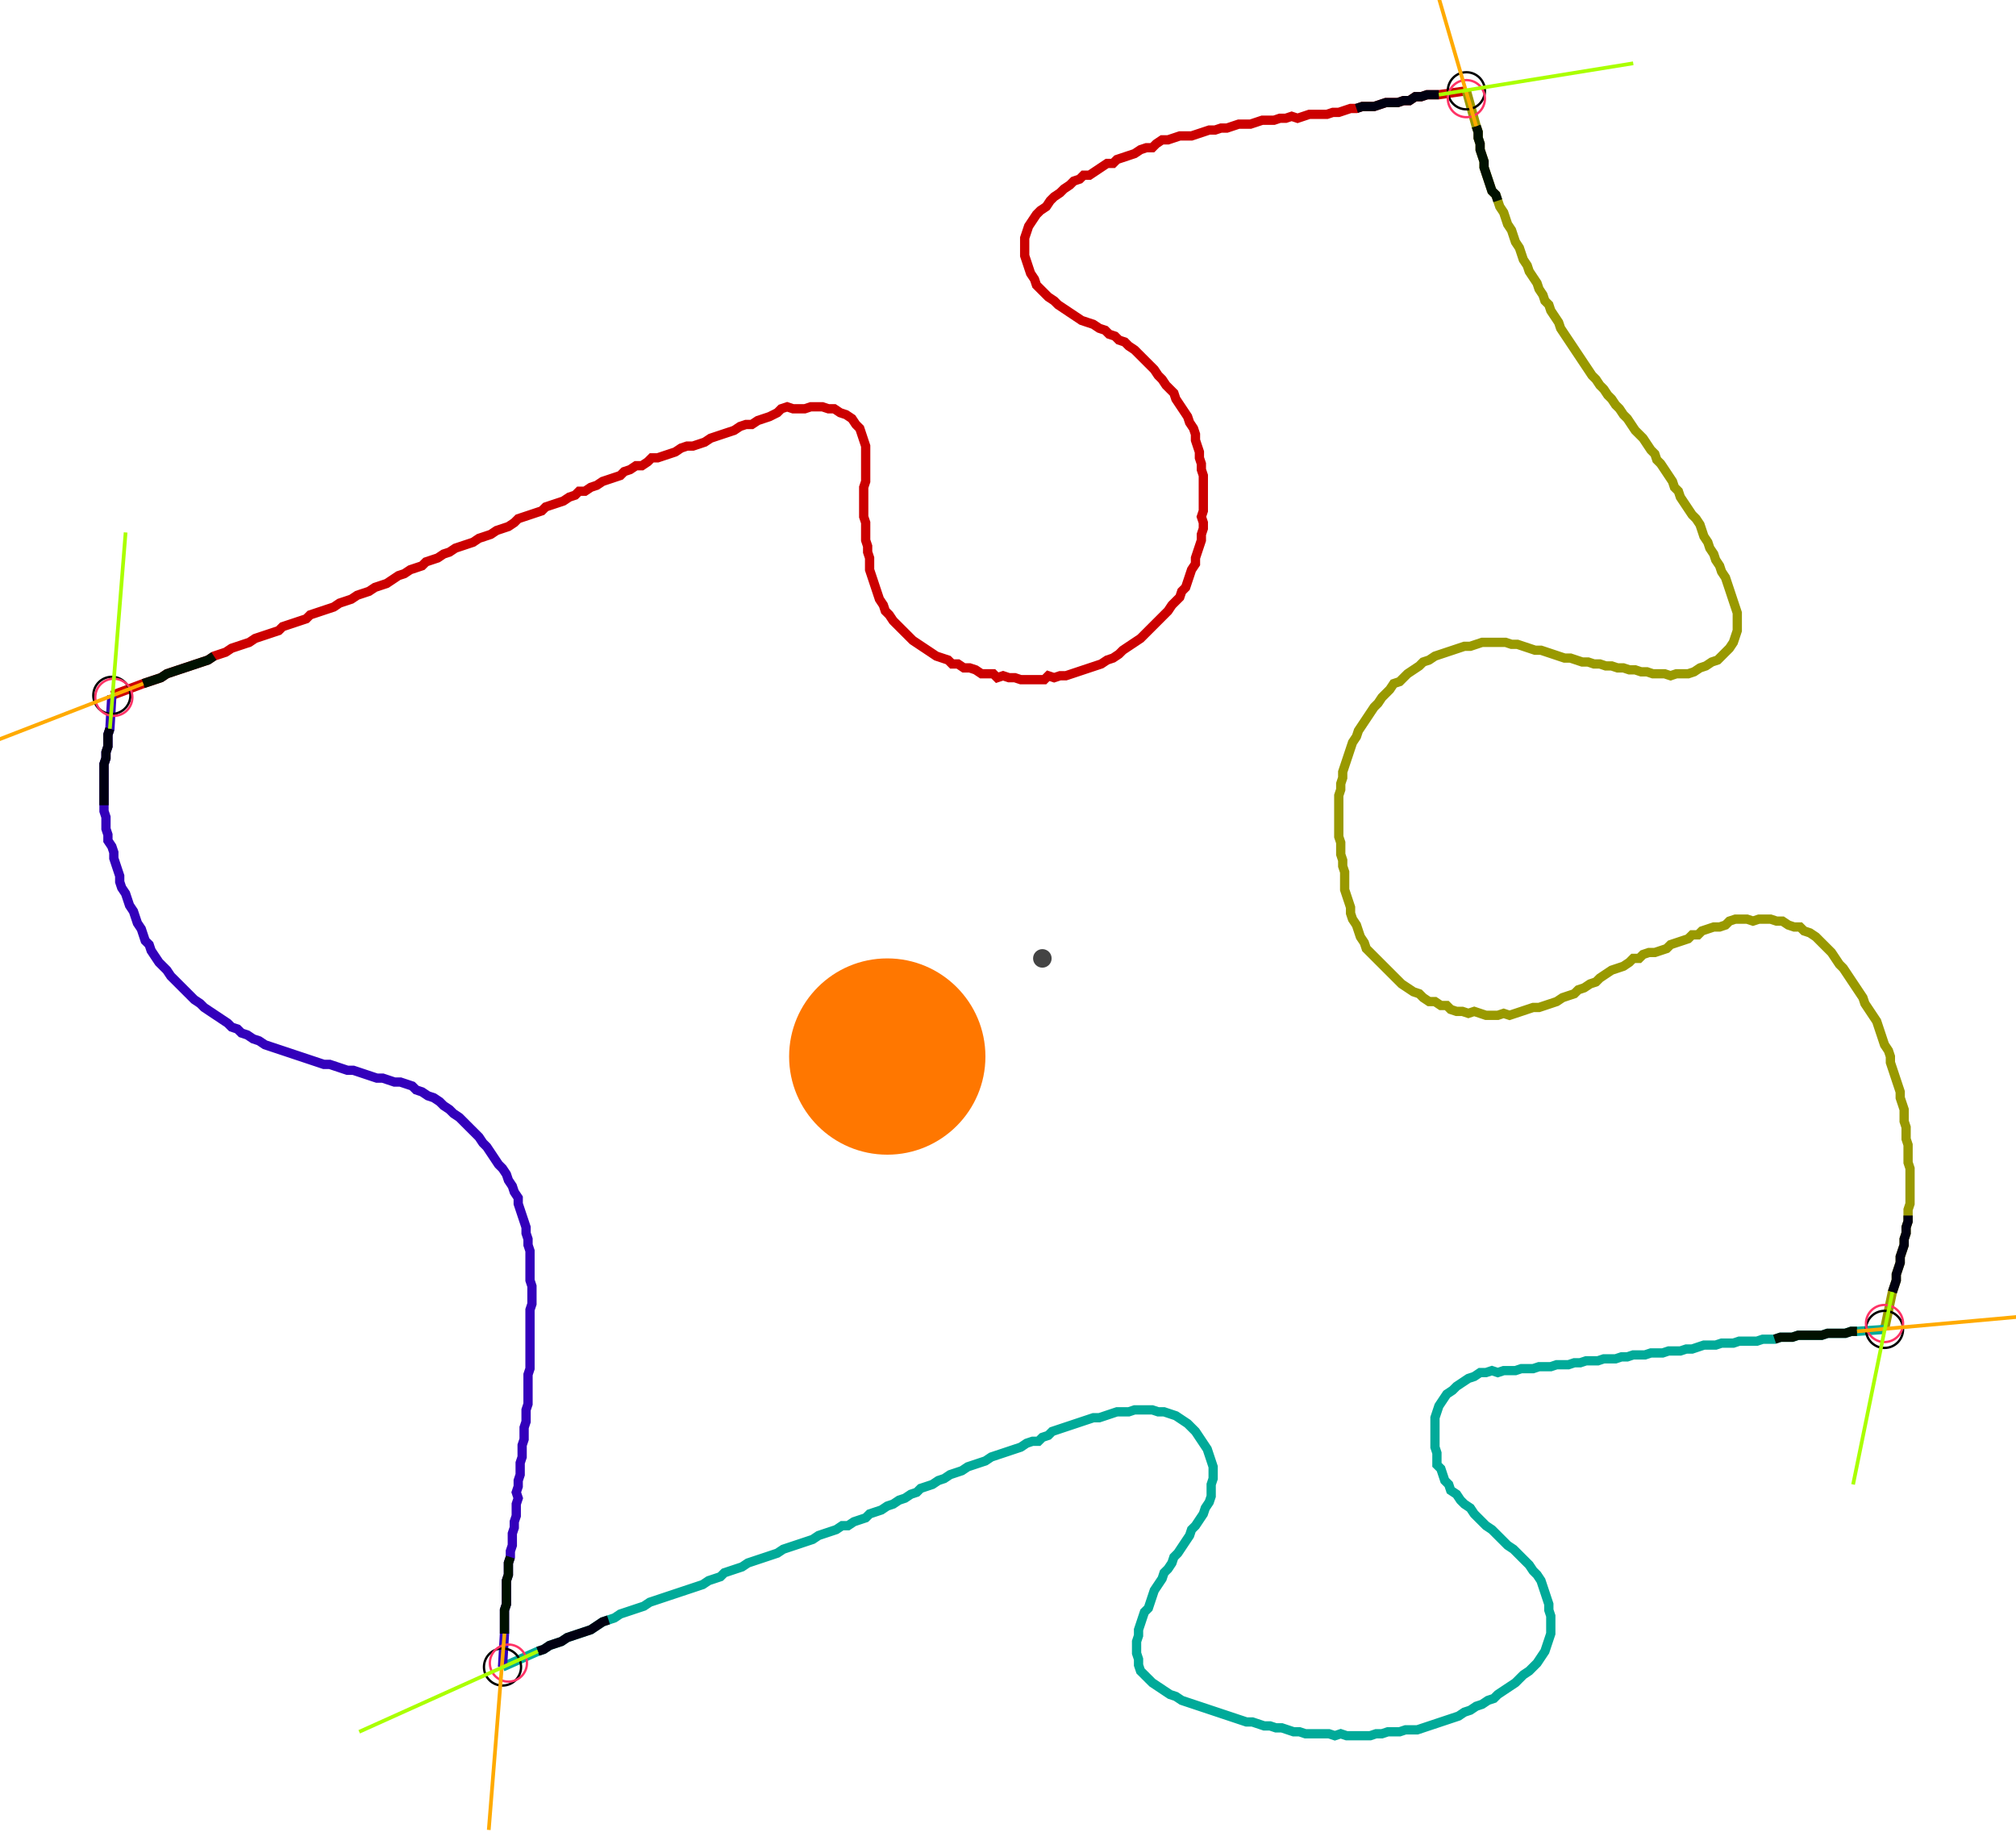 <?xml version="1.0" encoding="UTF-8" standalone="no"?><svg width="586.032" height="532.698" viewBox="-10 -10 215.344 197.566" xmlns="http://www.w3.org/2000/svg" xmlns:xlink="http://www.w3.org/1999/xlink"><polyline points="1.058,64.974 4.444,63.704 5.079,63.492 5.714,63.28 6.349,63.069 6.984,62.646 7.619,62.434 8.254,62.222 8.889,62.011 9.524,61.799 10.159,61.587 10.794,61.376 11.429,61.164 12.063,60.741 12.698,60.529 13.333,60.317 13.968,59.894 14.603,59.683 15.238,59.471 15.873,59.259 16.508,58.836 17.143,58.624 17.778,58.413 18.413,58.201 19.048,57.989 19.471,57.566 20.106,57.354 20.741,57.143 21.376,56.931 22.011,56.72 22.434,56.296 23.069,56.085 23.704,55.873 24.339,55.661 24.974,55.45 25.608,55.026 26.243,54.815 26.878,54.603 27.513,54.18 28.148,53.968 28.783,53.757 29.418,53.333 30.053,53.122 30.688,52.91 31.323,52.487 31.958,52.063 32.593,51.852 33.228,51.429 33.862,51.217 34.497,51.005 34.921,50.582 35.556,50.37 36.19,50.159 36.825,49.735 37.46,49.524 38.095,49.101 38.73,48.889 39.365,48.677 40.0,48.466 40.635,48.042 41.27,47.831 41.905,47.619 42.54,47.196 43.175,46.984 43.81,46.772 44.444,46.349 44.868,45.926 45.503,45.714 46.138,45.503 46.772,45.291 47.407,45.079 47.831,44.656 48.466,44.444 49.101,44.233 49.735,44.021 50.37,43.598 51.005,43.386 51.429,42.963 52.063,42.963 52.698,42.54 53.333,42.328 53.968,41.905 54.603,41.693 55.238,41.481 55.873,41.27 56.296,40.847 56.931,40.635 57.566,40.212 58.201,40.212 58.836,39.788 59.259,39.365 59.894,39.365 60.529,39.153 61.164,38.942 61.799,38.73 62.434,38.307 63.069,38.095 63.704,38.095 64.339,37.884 64.974,37.672 65.608,37.249 66.243,37.037 66.878,36.825 67.513,36.614 68.148,36.402 68.783,35.979 69.418,35.767 70.053,35.767 70.688,35.344 71.323,35.132 71.958,34.921 72.804,34.497 73.228,34.074 73.862,33.862 74.497,34.074 75.132,34.074 75.767,34.074 76.402,33.862 77.037,33.862 77.672,33.862 78.307,34.074 78.942,34.074 79.577,34.497 80.212,34.709 80.847,35.132 81.27,35.767 81.693,36.19 81.905,36.825 82.116,37.46 82.328,38.095 82.328,38.73 82.328,39.365 82.328,40.0 82.328,40.635 82.328,41.27 82.328,41.905 82.116,42.54 82.116,43.175 82.116,43.81 82.116,44.444 82.116,45.079 82.116,45.714 82.328,46.349 82.328,46.984 82.328,47.619 82.328,48.254 82.54,48.889 82.54,49.524 82.751,50.159 82.751,50.794 82.751,51.429 82.963,52.063 83.175,52.698 83.386,53.333 83.598,53.968 83.81,54.603 84.233,55.238 84.444,55.873 84.868,56.296 85.291,56.931 85.714,57.354 86.138,57.778 86.561,58.201 86.984,58.624 87.407,59.048 88.042,59.471 88.677,59.894 89.312,60.317 89.947,60.741 90.582,60.952 91.217,61.164 91.64,61.587 92.275,61.587 92.91,62.011 93.545,62.011 94.18,62.222 94.815,62.646 95.45,62.646 96.085,62.646 96.508,63.069 97.143,62.857 97.778,63.069 98.413,63.069 99.048,63.28 99.683,63.28 100.317,63.28 100.952,63.28 101.587,63.28 102.011,62.857 102.646,63.069 103.28,62.857 103.915,62.857 104.55,62.646 105.185,62.434 105.82,62.222 106.455,62.011 107.09,61.799 107.725,61.587 108.36,61.164 108.995,60.952 109.63,60.529 110.053,60.106 110.688,59.683 111.323,59.259 111.958,58.836 112.381,58.413 112.804,57.989 113.228,57.566 113.651,57.143 114.074,56.72 114.497,56.296 114.921,55.873 115.344,55.238 115.767,54.815 116.19,54.392 116.402,53.757 116.825,53.333 117.037,52.698 117.249,52.063 117.46,51.429 117.884,50.794 117.884,50.159 118.095,49.524 118.307,48.889 118.519,48.254 118.519,47.619 118.73,46.984 118.73,46.349 118.519,45.714 118.73,45.079 118.73,44.444 118.73,43.81 118.73,43.175 118.73,42.54 118.73,41.905 118.73,41.27 118.519,40.635 118.519,40.0 118.307,39.365 118.307,38.73 118.095,38.095 117.884,37.46 117.884,36.825 117.672,36.19 117.249,35.556 117.037,34.921 116.614,34.286 116.19,33.651 115.767,33.016 115.556,32.381 115.132,31.958 114.709,31.534 114.286,30.899 113.862,30.476 113.439,29.841 113.016,29.418 112.593,28.995 112.169,28.571 111.746,28.148 111.323,27.725 110.688,27.302 110.265,26.878 109.63,26.667 109.206,26.243 108.571,26.032 108.148,25.608 107.513,25.397 106.878,24.974 106.243,24.762 105.608,24.55 104.974,24.127 104.339,23.704 103.704,23.28 103.069,22.857 102.646,22.434 102.011,22.011 101.587,21.587 101.164,21.164 100.741,20.741 100.529,20.106 100.106,19.471 99.894,18.836 99.683,18.201 99.471,17.566 99.471,16.931 99.471,16.296 99.471,15.661 99.683,15.026 99.894,14.392 100.317,13.757 100.741,13.122 101.164,12.698 101.799,12.275 102.222,11.64 102.646,11.217 103.28,10.794 103.704,10.37 104.339,9.947 104.762,9.524 105.397,9.312 105.82,8.889 106.455,8.889 107.09,8.466 107.725,8.042 108.36,7.619 108.995,7.619 109.418,7.196 110.053,6.984 110.688,6.772 111.323,6.561 111.958,6.138 112.593,5.926 113.228,5.926 113.651,5.503 114.286,5.079 114.921,5.079 115.556,4.868 116.19,4.656 116.825,4.656 117.46,4.656 118.095,4.444 118.73,4.233 119.365,4.021 120,4.021 120.635,3.81 121.27,3.81 121.905,3.598 122.54,3.386 123.175,3.386 123.81,3.386 124.444,3.175 125.079,2.963 125.714,2.963 126.349,2.963 126.984,2.751 127.619,2.751 128.254,2.54 128.889,2.751 129.524,2.54 130.159,2.328 130.794,2.328 131.429,2.328 132.063,2.328 132.698,2.116 133.333,2.116 133.968,1.905 134.603,1.693 135.238,1.693 135.873,1.481 136.508,1.481 137.143,1.481 137.778,1.27 138.413,1.058 139.048,1.058 139.683,1.058 140.317,0.847 140.952,0.847 141.587,0.423 142.222,0.423 142.857,0.212 143.492,0.212 144.127,0.212 147.09,-0.212" style="fill:none; stroke:#cc0000; stroke-width:1.0"  /><polyline points="147.09,-0.212 148.148,3.598 148.36,4.233 148.36,4.868 148.571,5.503 148.571,6.138 148.783,6.772 148.995,7.407 148.995,8.042 149.206,8.677 149.418,9.312 149.63,9.947 149.841,10.582 150.265,11.005 150.476,11.64 150.688,12.275 151.111,12.91 151.323,13.545 151.534,14.18 151.958,14.815 152.169,15.45 152.381,16.085 152.804,16.72 153.016,17.354 153.228,17.989 153.651,18.624 153.862,19.259 154.286,19.894 154.709,20.529 154.921,21.164 155.344,21.799 155.556,22.434 155.979,22.857 156.19,23.492 156.614,24.127 157.037,24.762 157.249,25.397 157.672,26.032 158.095,26.667 158.519,27.302 158.942,27.937 159.365,28.571 159.788,29.206 160.212,29.841 160.635,30.476 161.058,30.899 161.481,31.534 161.905,31.958 162.328,32.593 162.751,33.016 163.175,33.651 163.598,34.074 164.021,34.709 164.444,35.132 164.868,35.767 165.291,36.402 165.714,36.825 166.138,37.249 166.561,37.884 166.984,38.519 167.407,38.942 167.619,39.577 168.042,40.0 168.466,40.635 168.889,41.27 169.312,41.905 169.524,42.54 169.947,42.963 170.159,43.598 170.582,44.233 171.005,44.868 171.429,45.503 171.852,45.926 172.275,46.561 172.487,47.196 172.698,47.831 173.122,48.466 173.333,49.101 173.757,49.735 173.968,50.37 174.392,51.005 174.603,51.64 175.026,52.275 175.238,52.91 175.45,53.545 175.661,54.18 175.873,54.815 176.085,55.45 176.296,56.085 176.296,56.72 176.296,57.354 176.296,57.989 176.085,58.624 175.873,59.259 175.45,59.894 175.026,60.317 174.603,60.741 174.18,61.164 173.545,61.376 172.91,61.799 172.275,62.011 171.64,62.434 171.005,62.646 170.37,62.646 169.735,62.646 169.101,62.857 168.466,62.646 167.831,62.646 167.196,62.646 166.561,62.434 165.926,62.434 165.291,62.222 164.656,62.222 164.021,62.011 163.386,62.011 162.751,61.799 162.116,61.799 161.481,61.587 160.847,61.587 160.212,61.376 159.577,61.376 158.942,61.164 158.307,60.952 157.672,60.952 157.037,60.741 156.402,60.529 155.767,60.317 155.132,60.106 154.497,60.106 153.862,59.894 153.228,59.683 152.593,59.471 151.958,59.471 151.323,59.259 150.688,59.259 150.053,59.259 149.418,59.259 148.783,59.259 148.148,59.471 147.513,59.683 146.878,59.683 146.243,59.894 145.608,60.106 144.974,60.317 144.339,60.529 143.704,60.741 143.069,61.164 142.434,61.376 142.011,61.799 141.376,62.222 140.741,62.646 140.317,63.069 139.894,63.492 139.259,63.704 138.836,64.339 138.413,64.762 137.989,65.185 137.566,65.82 137.143,66.243 136.72,66.878 136.296,67.513 135.873,68.148 135.45,68.783 135.238,69.418 134.815,70.053 134.603,70.688 134.392,71.323 134.18,71.958 133.968,72.593 133.757,73.228 133.757,73.862 133.545,74.497 133.545,75.132 133.333,75.767 133.333,76.402 133.333,77.037 133.333,77.672 133.333,78.307 133.333,78.942 133.333,79.577 133.333,80.212 133.545,80.847 133.545,81.481 133.545,82.116 133.757,82.751 133.757,83.386 133.968,84.021 133.968,84.656 133.968,85.291 133.968,85.926 134.18,86.561 134.392,87.196 134.603,87.831 134.603,88.466 134.815,89.101 135.238,89.735 135.45,90.37 135.661,91.005 136.085,91.64 136.296,92.275 136.72,92.698 137.143,93.122 137.566,93.545 137.989,93.968 138.413,94.392 138.836,94.815 139.259,95.238 139.683,95.661 140.106,96.085 140.741,96.508 141.376,96.931 142.011,97.143 142.434,97.566 143.069,97.989 143.704,97.989 144.339,98.413 144.974,98.413 145.397,98.836 146.032,99.048 146.667,99.048 147.302,99.259 147.937,99.048 148.571,99.259 149.206,99.471 149.841,99.471 150.476,99.471 151.111,99.259 151.746,99.471 152.381,99.259 153.016,99.048 153.651,98.836 154.286,98.624 154.921,98.624 155.556,98.413 156.19,98.201 156.825,97.989 157.46,97.566 158.095,97.354 158.73,97.143 159.153,96.72 159.788,96.508 160.423,96.085 161.058,95.873 161.481,95.45 162.116,95.026 162.751,94.603 163.386,94.392 164.021,94.18 164.656,93.757 165.079,93.333 165.714,93.333 166.138,92.91 166.772,92.698 167.407,92.698 168.042,92.487 168.677,92.275 169.101,91.852 169.735,91.64 170.37,91.429 171.005,91.217 171.429,90.794 172.063,90.794 172.487,90.37 173.122,90.159 173.757,89.947 174.392,89.947 175.026,89.735 175.45,89.312 176.085,89.101 176.72,89.101 177.354,89.101 177.989,89.312 178.624,89.101 179.259,89.101 179.894,89.101 180.529,89.312 181.164,89.312 181.799,89.735 182.434,89.947 183.069,89.947 183.492,90.37 184.127,90.582 184.762,91.005 185.185,91.429 185.608,91.852 186.032,92.275 186.455,92.698 186.878,93.333 187.302,93.968 187.725,94.392 188.148,95.026 188.571,95.661 188.995,96.296 189.418,96.931 189.841,97.566 190.053,98.201 190.476,98.836 190.899,99.471 191.323,100.106 191.534,100.741 191.746,101.376 191.958,102.011 192.169,102.646 192.593,103.28 192.804,103.915 192.804,104.55 193.016,105.185 193.228,105.82 193.439,106.455 193.651,107.09 193.862,107.725 193.862,108.36 194.074,108.995 194.286,109.63 194.286,110.265 194.286,110.899 194.497,111.534 194.497,112.169 194.497,112.804 194.709,113.439 194.709,114.074 194.709,114.709 194.709,115.344 194.921,115.979 194.921,116.614 194.921,117.249 194.921,117.884 194.921,118.519 194.921,119.153 194.921,119.788 194.709,120.423 194.709,121.058 194.709,121.693 194.497,122.328 194.497,122.963 194.286,123.598 194.286,124.233 194.074,124.868 193.862,125.503 193.862,126.138 193.651,126.772 193.439,127.407 193.439,128.042 193.228,128.677 193.016,129.312 192.169,133.333" style="fill:none; stroke:#999900; stroke-width:1.0"  /><polyline points="192.169,133.333 189.206,133.545 188.571,133.545 187.937,133.757 187.302,133.757 186.667,133.757 186.032,133.757 185.397,133.968 184.762,133.968 184.127,133.968 183.492,133.968 182.857,133.968 182.222,134.18 181.587,134.18 180.952,134.18 180.317,134.392 179.683,134.392 179.048,134.392 178.413,134.603 177.778,134.603 177.143,134.603 176.508,134.603 175.873,134.815 175.238,134.815 174.603,134.815 173.968,135.026 173.333,135.026 172.698,135.026 172.063,135.238 171.429,135.45 170.794,135.45 170.159,135.661 169.524,135.661 168.889,135.661 168.254,135.873 167.619,135.873 166.984,135.873 166.349,136.085 165.714,136.085 165.079,136.085 164.444,136.296 163.81,136.296 163.175,136.508 162.54,136.508 161.905,136.508 161.27,136.72 160.635,136.72 160.0,136.72 159.365,136.931 158.73,136.931 158.095,137.143 157.46,137.143 156.825,137.143 156.19,137.354 155.556,137.354 154.921,137.354 154.286,137.566 153.651,137.566 153.016,137.566 152.381,137.778 151.746,137.778 151.111,137.778 150.476,137.989 149.841,137.778 149.206,137.989 148.571,137.989 147.937,138.413 147.302,138.624 146.667,139.048 146.032,139.471 145.608,139.894 144.974,140.317 144.55,140.952 144.127,141.587 143.915,142.222 143.704,142.857 143.704,143.492 143.704,144.127 143.704,144.762 143.704,145.397 143.704,146.032 143.915,146.667 143.915,147.302 143.915,147.937 144.339,148.36 144.55,148.995 144.762,149.63 145.185,150.053 145.397,150.688 146.032,151.111 146.455,151.746 146.878,152.169 147.513,152.593 147.937,153.228 148.36,153.651 148.783,154.074 149.206,154.497 149.841,154.921 150.265,155.344 150.688,155.767 151.111,156.19 151.534,156.614 152.169,157.037 152.593,157.46 153.016,157.884 153.439,158.307 153.862,158.73 154.286,159.365 154.709,159.788 155.132,160.423 155.344,161.058 155.556,161.693 155.767,162.328 155.979,162.963 155.979,163.598 156.19,164.233 156.19,164.868 156.19,165.503 156.19,166.138 155.979,166.772 155.767,167.407 155.556,168.042 155.132,168.677 154.709,169.312 154.286,169.735 153.862,170.159 153.228,170.582 152.804,171.005 152.381,171.429 151.746,171.852 151.111,172.275 150.476,172.698 150.053,173.122 149.418,173.333 148.783,173.757 148.148,173.968 147.513,174.392 146.878,174.603 146.243,175.026 145.608,175.238 144.974,175.45 144.339,175.661 143.704,175.873 143.069,176.085 142.434,176.296 141.799,176.508 141.164,176.508 140.529,176.508 139.894,176.72 139.259,176.72 138.624,176.72 137.989,176.931 137.354,176.931 136.72,177.143 136.085,177.143 135.45,177.143 134.815,177.143 134.18,177.143 133.545,176.931 132.91,177.143 132.275,176.931 131.64,176.931 131.005,176.931 130.37,176.931 129.735,176.931 129.101,176.72 128.466,176.72 127.831,176.508 127.196,176.296 126.561,176.296 125.926,176.085 125.291,176.085 124.656,175.873 124.021,175.661 123.386,175.661 122.751,175.45 122.116,175.238 121.481,175.026 120.847,174.815 120.212,174.603 119.577,174.392 118.942,174.18 118.307,173.968 117.672,173.757 117.037,173.545 116.402,173.333 115.767,172.91 115.132,172.698 114.497,172.275 113.862,171.852 113.228,171.429 112.804,171.005 112.381,170.582 111.958,170.159 111.746,169.524 111.746,168.889 111.534,168.254 111.534,167.619 111.534,166.984 111.746,166.349 111.746,165.714 111.958,165.079 112.169,164.444 112.381,163.81 112.804,163.386 113.016,162.751 113.228,162.116 113.439,161.481 113.862,160.847 114.286,160.212 114.497,159.577 114.921,159.153 115.344,158.519 115.556,157.884 115.979,157.46 116.402,156.825 116.825,156.19 117.249,155.556 117.46,154.921 117.884,154.497 118.307,153.862 118.73,153.228 118.942,152.593 119.365,151.958 119.577,151.323 119.577,150.688 119.577,150.053 119.788,149.418 119.788,148.783 119.788,148.148 119.577,147.513 119.365,146.878 119.153,146.243 118.73,145.608 118.307,144.974 117.884,144.339 117.46,143.915 117.037,143.492 116.402,143.069 115.767,142.646 115.132,142.434 114.497,142.222 113.862,142.222 113.228,142.011 112.593,142.011 111.958,142.011 111.323,142.011 110.688,142.222 110.053,142.222 109.418,142.222 108.783,142.434 108.148,142.646 107.513,142.857 106.878,142.857 106.243,143.069 105.608,143.28 104.974,143.492 104.339,143.704 103.704,143.915 103.069,144.127 102.434,144.339 102.011,144.762 101.376,144.974 100.952,145.397 100.317,145.397 99.683,145.608 99.048,146.032 98.413,146.243 97.778,146.455 97.143,146.667 96.508,146.878 95.873,147.09 95.238,147.513 94.603,147.725 93.968,147.937 93.333,148.148 92.698,148.571 92.063,148.783 91.429,148.995 90.794,149.418 90.159,149.63 89.524,150.053 88.889,150.265 88.254,150.476 87.831,150.899 87.196,151.111 86.561,151.534 85.926,151.746 85.291,152.169 84.656,152.381 84.021,152.804 83.386,153.016 82.751,153.228 82.328,153.651 81.693,153.862 81.058,154.074 80.423,154.497 79.788,154.497 79.153,154.921 78.519,155.132 77.884,155.344 77.249,155.556 76.614,155.979 75.979,156.19 75.344,156.402 74.709,156.614 74.074,156.825 73.439,157.037 72.804,157.46 72.169,157.672 71.534,157.884 70.899,158.095 70.265,158.307 69.63,158.519 68.995,158.942 68.36,159.153 67.725,159.365 67.09,159.577 66.667,160.0 66.032,160.212 65.397,160.423 64.762,160.847 64.127,161.058 63.492,161.27 62.857,161.481 62.222,161.693 61.587,161.905 60.952,162.116 60.317,162.328 59.683,162.54 59.048,162.751 58.413,163.175 57.778,163.386 57.143,163.598 56.508,163.81 55.873,164.021 55.238,164.444 54.603,164.656 53.968,164.868 53.333,165.291 52.698,165.714 52.063,165.926 51.429,166.138 50.794,166.349 50.159,166.561 49.524,166.984 48.889,167.196 48.254,167.407 47.619,167.831 46.984,168.042 43.175,169.735" style="fill:none; stroke:#00aa99; stroke-width:1.0"  /><polyline points="43.175,169.735 43.386,166.138 43.386,165.503 43.386,164.868 43.386,164.233 43.386,163.598 43.598,162.963 43.598,162.328 43.598,161.693 43.598,161.058 43.598,160.423 43.81,159.788 43.81,159.153 43.81,158.519 44.021,157.884 44.021,157.249 44.233,156.614 44.233,155.979 44.233,155.344 44.444,154.709 44.444,154.074 44.656,153.439 44.656,152.804 44.656,152.169 44.868,151.534 44.656,150.899 44.868,150.265 44.868,149.63 45.079,148.995 45.079,148.36 45.079,147.725 45.291,147.09 45.291,146.455 45.291,145.82 45.503,145.185 45.503,144.55 45.503,143.915 45.714,143.28 45.714,142.646 45.714,142.011 45.926,141.376 45.926,140.741 45.926,140.106 45.926,139.471 45.926,138.836 45.926,138.201 46.138,137.566 46.138,136.931 46.138,136.296 46.138,135.661 46.138,135.026 46.138,134.392 46.138,133.757 46.138,133.122 46.138,132.487 46.138,131.852 46.138,131.217 46.349,130.582 46.349,129.947 46.349,129.312 46.349,128.677 46.138,128.042 46.138,127.407 46.138,126.772 46.138,126.138 46.138,125.503 46.138,124.868 45.926,124.233 45.926,123.598 45.714,122.963 45.714,122.328 45.503,121.693 45.291,121.058 45.079,120.423 44.868,119.788 44.868,119.153 44.444,118.519 44.233,117.884 43.81,117.249 43.598,116.614 43.175,115.979 42.751,115.556 42.328,114.921 41.905,114.286 41.481,113.651 41.058,113.228 40.635,112.593 40.212,112.169 39.788,111.746 39.365,111.323 38.942,110.899 38.519,110.476 37.884,110.053 37.46,109.63 36.825,109.206 36.402,108.783 35.767,108.36 35.132,108.148 34.497,107.725 33.862,107.513 33.439,107.09 32.804,106.878 32.169,106.667 31.534,106.667 30.899,106.455 30.265,106.243 29.63,106.243 28.995,106.032 28.36,105.82 27.725,105.608 27.09,105.397 26.455,105.397 25.82,105.185 25.185,104.974 24.55,104.762 23.915,104.762 23.28,104.55 22.646,104.339 22.011,104.127 21.376,103.915 20.741,103.704 20.106,103.492 19.471,103.28 18.836,103.069 18.201,102.857 17.566,102.646 16.931,102.222 16.296,102.011 15.661,101.587 15.026,101.376 14.603,100.952 13.968,100.741 13.545,100.317 12.91,99.894 12.275,99.471 11.64,99.048 11.005,98.624 10.582,98.201 9.947,97.778 9.524,97.354 9.101,96.931 8.677,96.508 8.254,96.085 7.831,95.661 7.407,95.238 6.984,94.603 6.561,94.18 6.138,93.757 5.714,93.122 5.291,92.487 5.079,91.852 4.656,91.429 4.444,90.794 4.233,90.159 3.81,89.524 3.598,88.889 3.386,88.254 2.963,87.619 2.751,86.984 2.54,86.349 2.116,85.714 1.905,85.079 1.905,84.444 1.693,83.81 1.481,83.175 1.27,82.54 1.27,81.905 1.058,81.27 0.635,80.635 0.635,80.0 0.423,79.365 0.423,78.73 0.423,78.095 0.212,77.46 0.212,76.825 0.212,76.19 0.212,75.556 0.212,74.921 0.212,74.286 0.212,73.651 0.212,73.016 0.212,72.381 0.423,71.746 0.423,71.111 0.635,70.476 0.635,69.841 0.635,69.206 0.847,68.571 1.058,64.974" style="fill:none; stroke:#3300bb; stroke-width:1.0"  /><circle cx="1.058" cy="64.974" r="2.0" style="fill:none; stroke:#000000aa; stroke-width:0.25" /><circle cx="147.09" cy="-0.212" r="2.0" style="fill:none; stroke:#000000aa; stroke-width:0.25" /><circle cx="192.169" cy="133.333" r="2.0" style="fill:none; stroke:#000000aa; stroke-width:0.25" /><circle cx="43.175" cy="169.735" r="2.0" style="fill:none; stroke:#000000aa; stroke-width:0.25" /><circle cx="1.27" cy="65.185" r="2.0" style="fill:none; stroke:#ff3366aa; stroke-width:0.25" /><circle cx="147.09" cy="0.635" r="2.0" style="fill:none; stroke:#ff3366aa; stroke-width:0.25" /><circle cx="192.169" cy="132.698" r="2.0" style="fill:none; stroke:#ff3366aa; stroke-width:0.25" /><circle cx="43.81" cy="169.312" r="2.0" style="fill:none; stroke:#ff3366aa; stroke-width:0.25" /><polyline points="12.063,60.741 11.429,61.164 10.794,61.376 10.159,61.587 9.524,61.799 8.889,62.011 8.254,62.222 7.619,62.434 6.984,62.646 6.349,63.069 5.714,63.28 5.079,63.492 4.444,63.704" style="fill:none; stroke:#001100; stroke-width:1.0" /><polyline points="0.212,76.825 0.212,76.19 0.212,75.556 0.212,74.921 0.212,74.286 0.212,73.651 0.212,73.016 0.212,72.381 0.423,71.746 0.423,71.111 0.635,70.476 0.635,69.841 0.635,69.206 0.847,68.571" style="fill:none; stroke:#000011; stroke-width:1.0" /><polyline points="150.476,11.64 150.265,11.005 149.841,10.582 149.63,9.947 149.418,9.312 149.206,8.677 148.995,8.042 148.995,7.407 148.783,6.772 148.571,6.138 148.571,5.503 148.36,4.868 148.36,4.233 148.148,3.598" style="fill:none; stroke:#001100; stroke-width:1.0" /><polyline points="135.238,1.693 135.873,1.481 136.508,1.481 137.143,1.481 137.778,1.27 138.413,1.058 139.048,1.058 139.683,1.058 140.317,0.847 140.952,0.847 141.587,0.423 142.222,0.423 142.857,0.212 143.492,0.212 144.127,0.212" style="fill:none; stroke:#000011; stroke-width:1.0" /><polyline points="180.317,134.392 180.952,134.18 181.587,134.18 182.222,134.18 182.857,133.968 183.492,133.968 184.127,133.968 184.762,133.968 185.397,133.968 186.032,133.757 186.667,133.757 187.302,133.757 187.937,133.757 188.571,133.545 189.206,133.545" style="fill:none; stroke:#001100; stroke-width:1.0" /><polyline points="194.709,121.058 194.709,121.693 194.497,122.328 194.497,122.963 194.286,123.598 194.286,124.233 194.074,124.868 193.862,125.503 193.862,126.138 193.651,126.772 193.439,127.407 193.439,128.042 193.228,128.677 193.016,129.312" style="fill:none; stroke:#000011; stroke-width:1.0" /><polyline points="44.021,157.884 43.81,158.519 43.81,159.153 43.81,159.788 43.598,160.423 43.598,161.058 43.598,161.693 43.598,162.328 43.598,162.963 43.386,163.598 43.386,164.233 43.386,164.868 43.386,165.503 43.386,166.138" style="fill:none; stroke:#001100; stroke-width:1.0" /><polyline points="54.603,164.656 53.968,164.868 53.333,165.291 52.698,165.714 52.063,165.926 51.429,166.138 50.794,166.349 50.159,166.561 49.524,166.984 48.889,167.196 48.254,167.407 47.619,167.831 46.984,168.042" style="fill:none; stroke:#000011; stroke-width:1.0" /><polyline points="4.444,63.704 -15.238,71.323" style="fill:none; stroke:#ffaa00; stroke-width:0.4" /><polyline points="0.847,68.571 2.54,47.407" style="fill:none; stroke:#aaff00; stroke-width:0.4" /><polyline points="148.148,3.598 142.222,-16.72" style="fill:none; stroke:#ffaa00; stroke-width:0.4" /><polyline points="144.127,0.212 165.079,-3.175" style="fill:none; stroke:#aaff00; stroke-width:0.4" /><polyline points="189.206,133.545 210.37,131.64" style="fill:none; stroke:#ffaa00; stroke-width:0.4" /><polyline points="193.016,129.312 188.783,150.053" style="fill:none; stroke:#aaff00; stroke-width:0.4" /><polyline points="43.386,166.138 41.693,187.302" style="fill:none; stroke:#ffaa00; stroke-width:0.4" /><polyline points="46.984,168.042 27.725,176.72" style="fill:none; stroke:#aaff00; stroke-width:0.4" /><circle cx="101.376" cy="93.333" r="1.0" style="fill:#444444; stroke-width:0" /><circle cx="84.656" cy="103.915" r="10.582" style="fill:#ff770022; stroke-width:0" /><circle cx="84.656" cy="103.915" r="1.0" style="fill:#ff7700; stroke-width:0" /></svg>